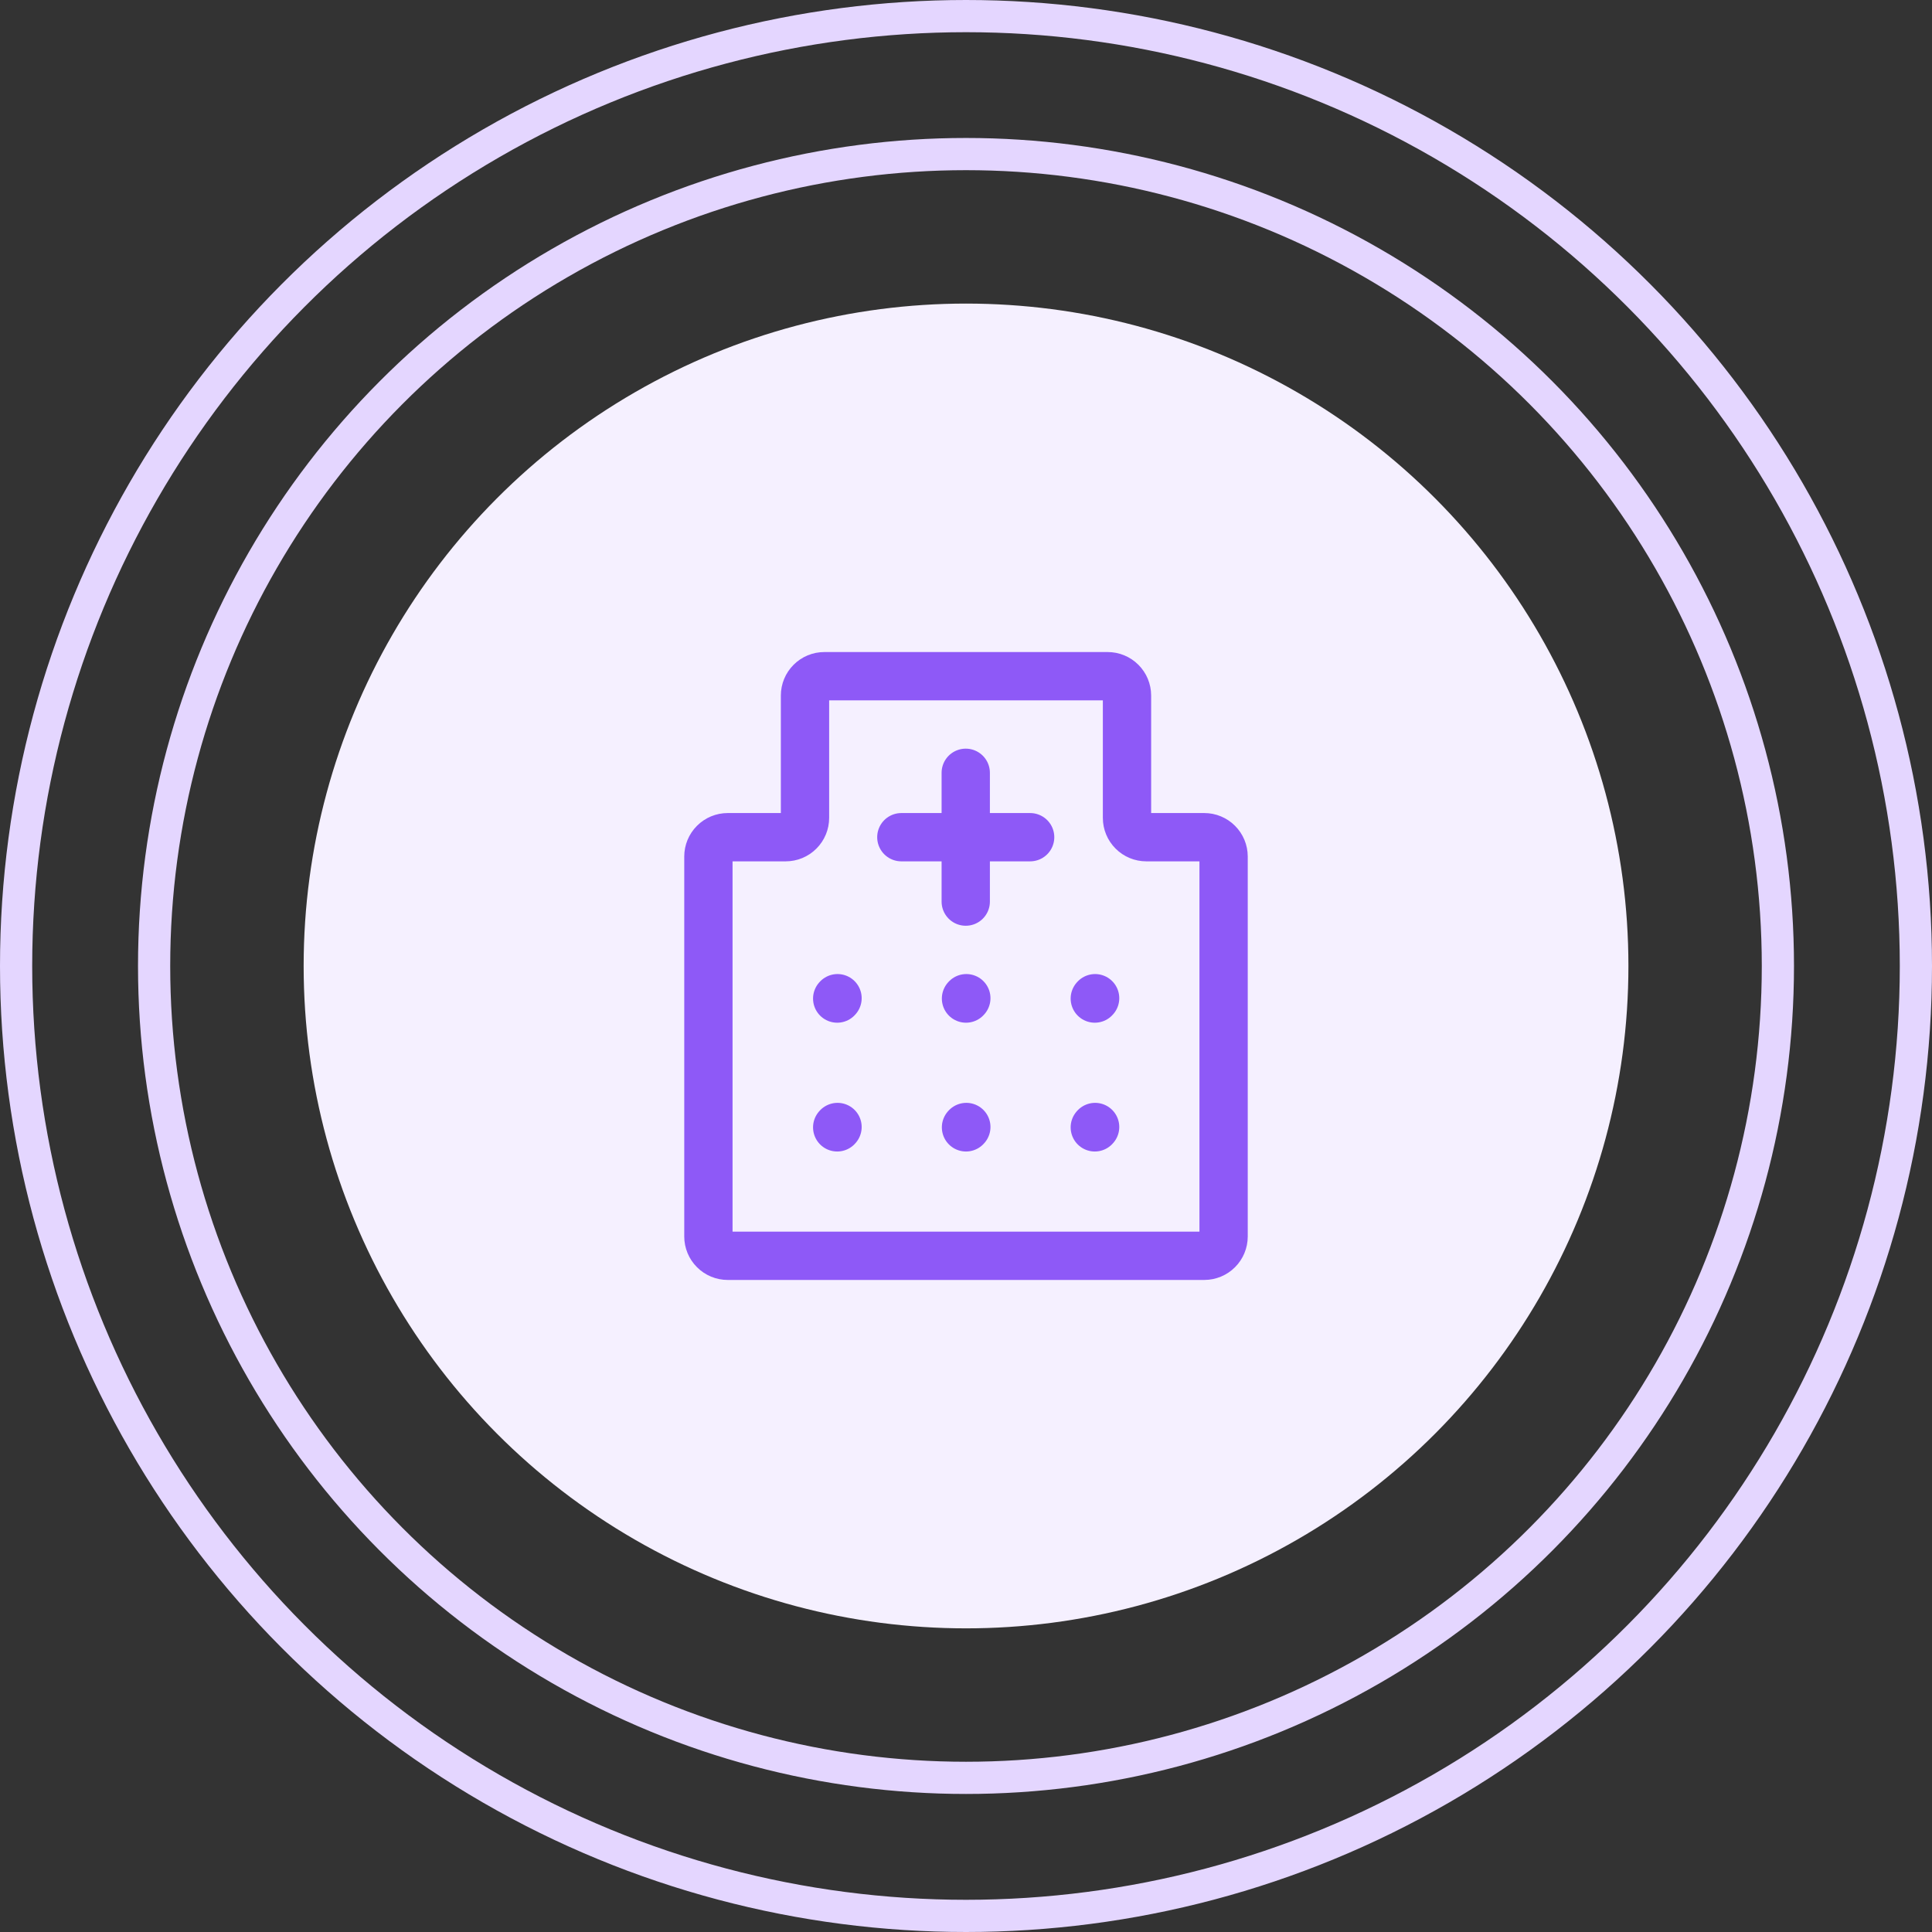 <svg width="60" height="60" viewBox="0 0 60 60" fill="none" xmlns="http://www.w3.org/2000/svg">
<rect x="0" y="0" width="60" height="60" fill="#333333" stroke="none"/>
<circle cx="30.001" cy="29.999" r="20.571" fill="#F5F0FF"/>
<path d="M24.4 26C24.559 26 24.712 25.937 24.824 25.824C24.937 25.712 25 25.559 25 25.4V21.6C25 21.441 25.063 21.288 25.176 21.176C25.288 21.063 25.441 21 25.6 21H34.4C34.479 21 34.557 21.015 34.63 21.046C34.702 21.076 34.769 21.12 34.824 21.176C34.88 21.232 34.924 21.298 34.954 21.37C34.984 21.443 35 21.521 35 21.6V25.4C35 25.559 35.063 25.712 35.176 25.824C35.288 25.937 35.441 26 35.6 26H37.4C37.479 26 37.557 26.015 37.63 26.046C37.702 26.076 37.769 26.12 37.824 26.176C37.88 26.232 37.924 26.298 37.954 26.37C37.984 26.443 38 26.521 38 26.6V38.4C38 38.479 37.984 38.557 37.954 38.63C37.924 38.702 37.88 38.769 37.824 38.824C37.769 38.88 37.702 38.924 37.63 38.954C37.557 38.984 37.479 39 37.4 39H22.6C22.441 39 22.288 38.937 22.176 38.824C22.063 38.712 22 38.559 22 38.4V26.6C22 26.441 22.063 26.288 22.176 26.176C22.288 26.063 22.441 26 22.6 26H24.4V26Z" stroke="#8E59F7" stroke-width="1.5"/>
<path d="M29.992 26V28M27.992 26H29.992H27.992ZM31.992 26H29.992H31.992ZM29.992 26V24V26Z" stroke="#8E59F7" stroke-width="1.5" stroke-linecap="round" stroke-linejoin="round"/>
<path d="M34 35.011L34.01 35" stroke="#8E59F7" stroke-width="1.5" stroke-linecap="round" stroke-linejoin="round"/>
<path d="M34 31.011L34.01 31" stroke="#8E59F7" stroke-width="1.5" stroke-linecap="round" stroke-linejoin="round"/>
<path d="M30 31.011L30.01 31" stroke="#8E59F7" stroke-width="1.5" stroke-linecap="round" stroke-linejoin="round"/>
<path d="M26 31.011L26.01 31" stroke="#8E59F7" stroke-width="1.5" stroke-linecap="round" stroke-linejoin="round"/>
<path d="M26 35.011L26.01 35" stroke="#8E59F7" stroke-width="1.5" stroke-linecap="round" stroke-linejoin="round"/>
<path d="M30 35.011L30.01 35" stroke="#8E59F7" stroke-width="1.5" stroke-linecap="round" stroke-linejoin="round"/>
<circle cx="30" cy="29.999" r="25.214" stroke="#E4D6FF"/>
<circle cx="30" cy="30" r="29.5" stroke="#E4D6FF"/>
</svg>
